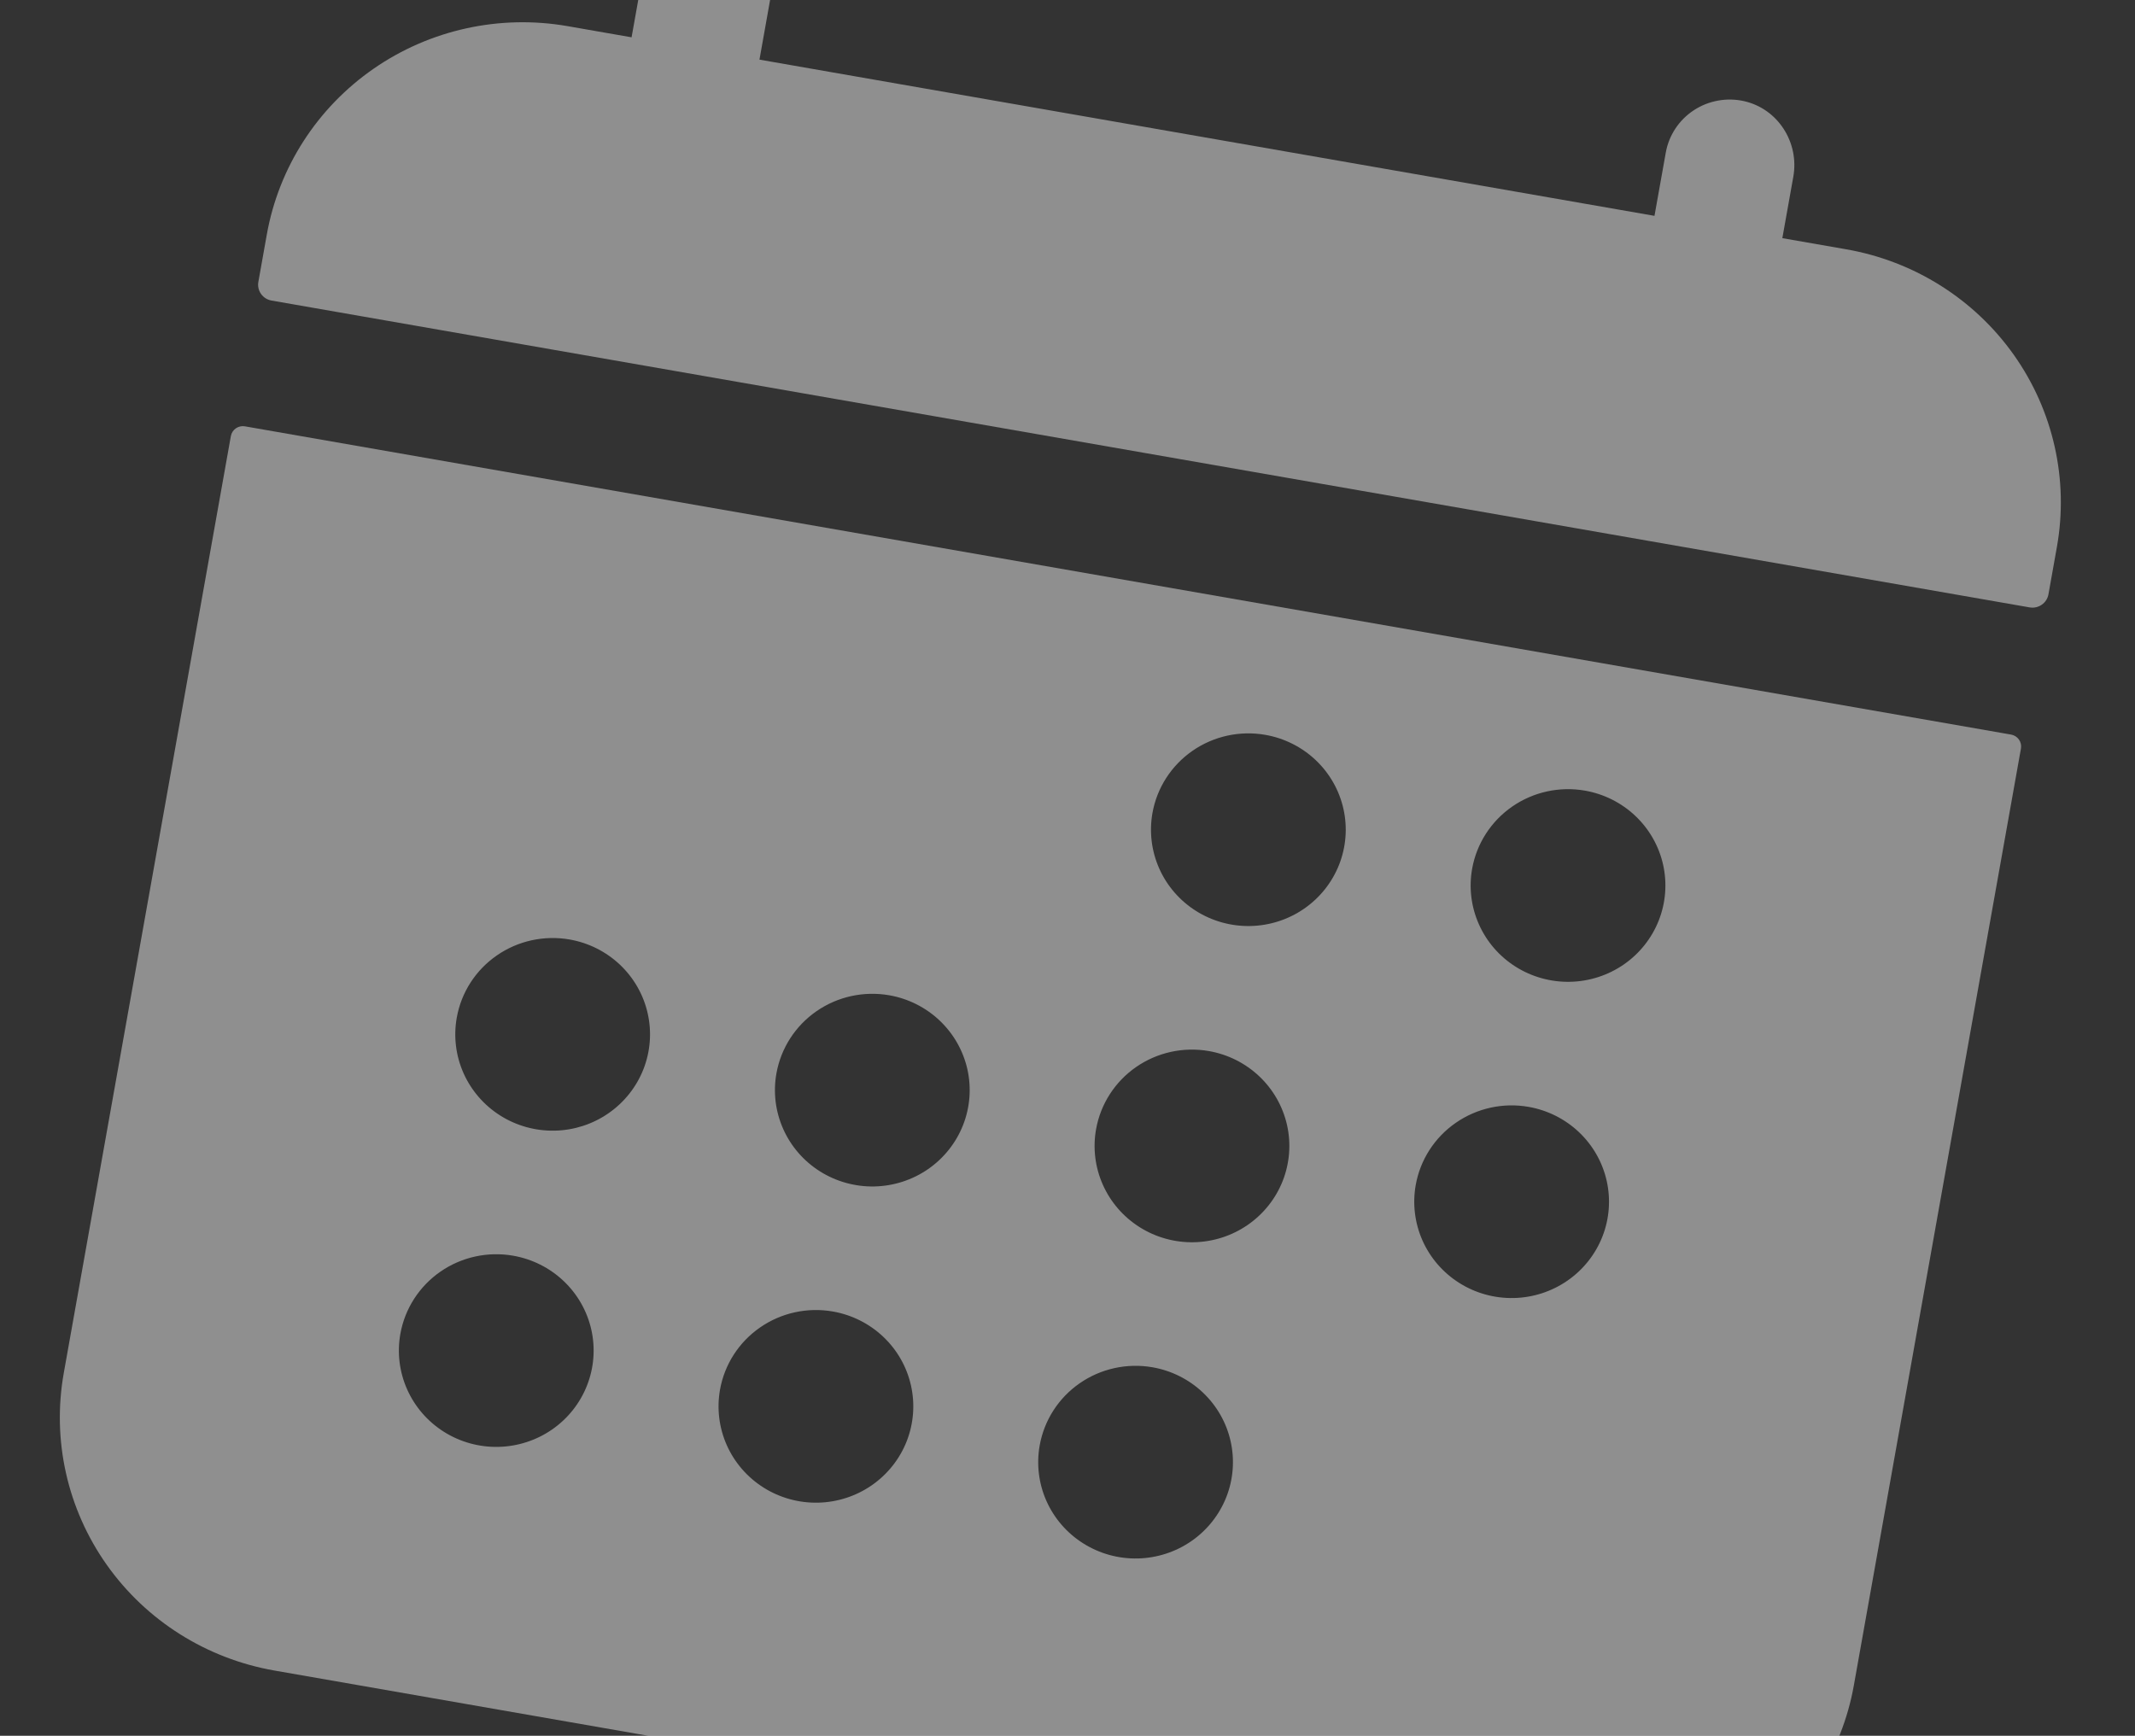 <svg width="107" height="87" viewBox="0 0 107 87" fill="none" xmlns="http://www.w3.org/2000/svg">
<rect x="0" y="0" width="107" height="87" fill="#333333" stroke="none"/>
<path d="M103.086 27.413C103.685 24.051 102.91 20.59 100.931 17.792C98.951 14.995 95.93 13.09 92.53 12.496L89.326 11.937L89.876 8.856C90.18 7.151 89.115 5.455 87.406 5.069C86.977 4.973 86.532 4.964 86.099 5.043C85.666 5.121 85.253 5.286 84.886 5.528C84.52 5.769 84.206 6.081 83.965 6.446C83.724 6.81 83.56 7.22 83.484 7.649L82.918 10.819L38.062 2.989L38.611 -0.092C38.915 -1.798 37.85 -3.493 36.142 -3.879C35.712 -3.976 35.267 -3.985 34.834 -3.906C34.401 -3.827 33.988 -3.662 33.622 -3.421C33.255 -3.179 32.941 -2.867 32.7 -2.503C32.459 -2.138 32.295 -1.729 32.219 -1.3L31.653 1.87L28.449 1.311C25.05 0.718 21.552 1.485 18.725 3.443C15.897 5.402 13.972 8.391 13.372 11.754L12.948 14.131C12.911 14.342 12.959 14.558 13.083 14.733C13.206 14.908 13.395 15.027 13.608 15.064L101.719 30.444C101.932 30.481 102.15 30.433 102.327 30.31C102.504 30.188 102.624 30.001 102.662 29.791L103.086 27.413Z" fill="white" fill-opacity="0.45"/>
<path d="M3.197 68.814C2.597 72.176 3.372 75.637 5.352 78.435C7.331 81.232 10.353 83.137 13.752 83.731L77.833 94.916C81.232 95.509 84.73 94.742 87.558 92.784C90.385 90.825 92.311 87.836 92.91 84.473L101.284 37.518C101.312 37.36 101.275 37.198 101.183 37.067C101.09 36.936 100.948 36.846 100.789 36.819L12.277 21.369C12.118 21.341 11.954 21.377 11.821 21.469C11.688 21.561 11.598 21.701 11.57 21.858L3.197 68.814ZM79.433 39.628C80.383 39.794 81.263 40.235 81.96 40.896C82.657 41.556 83.141 42.406 83.35 43.339C83.558 44.271 83.483 45.244 83.133 46.134C82.783 47.024 82.174 47.791 81.384 48.339C80.593 48.886 79.656 49.19 78.691 49.21C77.726 49.231 76.776 48.968 75.962 48.455C75.148 47.942 74.506 47.202 74.118 46.327C73.729 45.453 73.611 44.485 73.779 43.544C74.004 42.283 74.726 41.162 75.786 40.428C76.846 39.693 78.158 39.406 79.433 39.628ZM76.606 55.478C77.557 55.644 78.436 56.085 79.133 56.745C79.831 57.406 80.314 58.256 80.523 59.188C80.732 60.121 80.657 61.093 80.307 61.983C79.957 62.873 79.348 63.641 78.557 64.188C77.766 64.736 76.829 65.04 75.864 65.06C74.899 65.081 73.95 64.818 73.136 64.305C72.322 63.792 71.68 63.051 71.291 62.177C70.903 61.303 70.785 60.334 70.952 59.394C71.177 58.133 71.899 57.012 72.96 56.278C74.02 55.543 75.332 55.255 76.606 55.478ZM63.413 36.832C64.363 36.998 65.243 37.439 65.94 38.099C66.637 38.76 67.121 39.61 67.329 40.542C67.538 41.474 67.463 42.447 67.113 43.337C66.763 44.227 66.154 44.995 65.363 45.542C64.573 46.09 63.636 46.393 62.67 46.414C61.706 46.435 60.756 46.172 59.942 45.659C59.128 45.146 58.486 44.405 58.097 43.531C57.709 42.657 57.591 41.688 57.758 40.748C57.983 39.487 58.705 38.366 59.766 37.631C60.826 36.897 62.138 36.609 63.413 36.832ZM60.586 52.682C61.537 52.848 62.416 53.289 63.113 53.949C63.81 54.609 64.294 55.46 64.503 56.392C64.712 57.324 64.636 58.297 64.287 59.187C63.937 60.077 63.328 60.844 62.537 61.392C61.746 61.94 60.809 62.243 59.844 62.264C58.879 62.285 57.93 62.022 57.116 61.509C56.301 60.995 55.66 60.255 55.271 59.381C54.882 58.507 54.764 57.538 54.932 56.598C55.157 55.337 55.879 54.216 56.939 53.481C58 52.747 59.311 52.459 60.586 52.682ZM57.76 68.531C58.71 68.697 59.59 69.138 60.287 69.799C60.984 70.459 61.468 71.309 61.676 72.242C61.885 73.174 61.81 74.147 61.46 75.037C61.11 75.927 60.501 76.694 59.711 77.242C58.92 77.79 57.983 78.093 57.018 78.114C56.053 78.135 55.103 77.872 54.289 77.358C53.475 76.845 52.833 76.105 52.444 75.231C52.056 74.356 51.938 73.388 52.106 72.448C52.331 71.186 53.053 70.065 54.113 69.331C55.173 68.597 56.485 68.309 57.76 68.531ZM44.566 49.885C45.516 50.051 46.396 50.492 47.093 51.153C47.79 51.813 48.274 52.663 48.483 53.596C48.691 54.528 48.616 55.501 48.266 56.391C47.916 57.281 47.307 58.048 46.517 58.596C45.726 59.143 44.789 59.447 43.824 59.468C42.859 59.488 41.909 59.225 41.095 58.712C40.281 58.199 39.639 57.459 39.251 56.584C38.862 55.71 38.744 54.742 38.912 53.801C39.137 52.54 39.859 51.419 40.919 50.685C41.979 49.95 43.291 49.663 44.566 49.885ZM41.739 65.735C42.69 65.901 43.569 66.342 44.267 67.003C44.964 67.663 45.447 68.513 45.656 69.445C45.865 70.378 45.79 71.351 45.44 72.241C45.09 73.131 44.481 73.898 43.69 74.446C42.9 74.993 41.962 75.297 40.997 75.317C40.032 75.338 39.083 75.075 38.269 74.562C37.455 74.049 36.813 73.308 36.424 72.434C36.036 71.56 35.918 70.592 36.085 69.651C36.31 68.39 37.032 67.269 38.093 66.535C39.153 65.8 40.465 65.513 41.739 65.735ZM28.546 47.089C29.496 47.255 30.375 47.696 31.073 48.356C31.77 49.017 32.254 49.867 32.462 50.799C32.671 51.732 32.596 52.704 32.246 53.594C31.896 54.484 31.287 55.252 30.496 55.799C29.706 56.347 28.769 56.651 27.804 56.671C26.839 56.692 25.889 56.429 25.075 55.916C24.261 55.403 23.619 54.662 23.23 53.788C22.842 52.914 22.724 51.946 22.892 51.005C23.116 49.744 23.838 48.623 24.899 47.889C25.959 47.154 27.271 46.867 28.546 47.089ZM25.719 62.939C26.67 63.105 27.549 63.546 28.246 64.206C28.944 64.867 29.427 65.717 29.636 66.649C29.845 67.582 29.769 68.554 29.419 69.444C29.07 70.334 28.461 71.102 27.67 71.649C26.879 72.197 25.942 72.5 24.977 72.521C24.012 72.542 23.063 72.279 22.249 71.766C21.435 71.253 20.793 70.512 20.404 69.638C20.015 68.764 19.897 67.795 20.065 66.855C20.29 65.594 21.012 64.473 22.072 63.738C23.133 63.004 24.445 62.716 25.719 62.939Z" fill="white" fill-opacity="0.45"/>
</svg>

